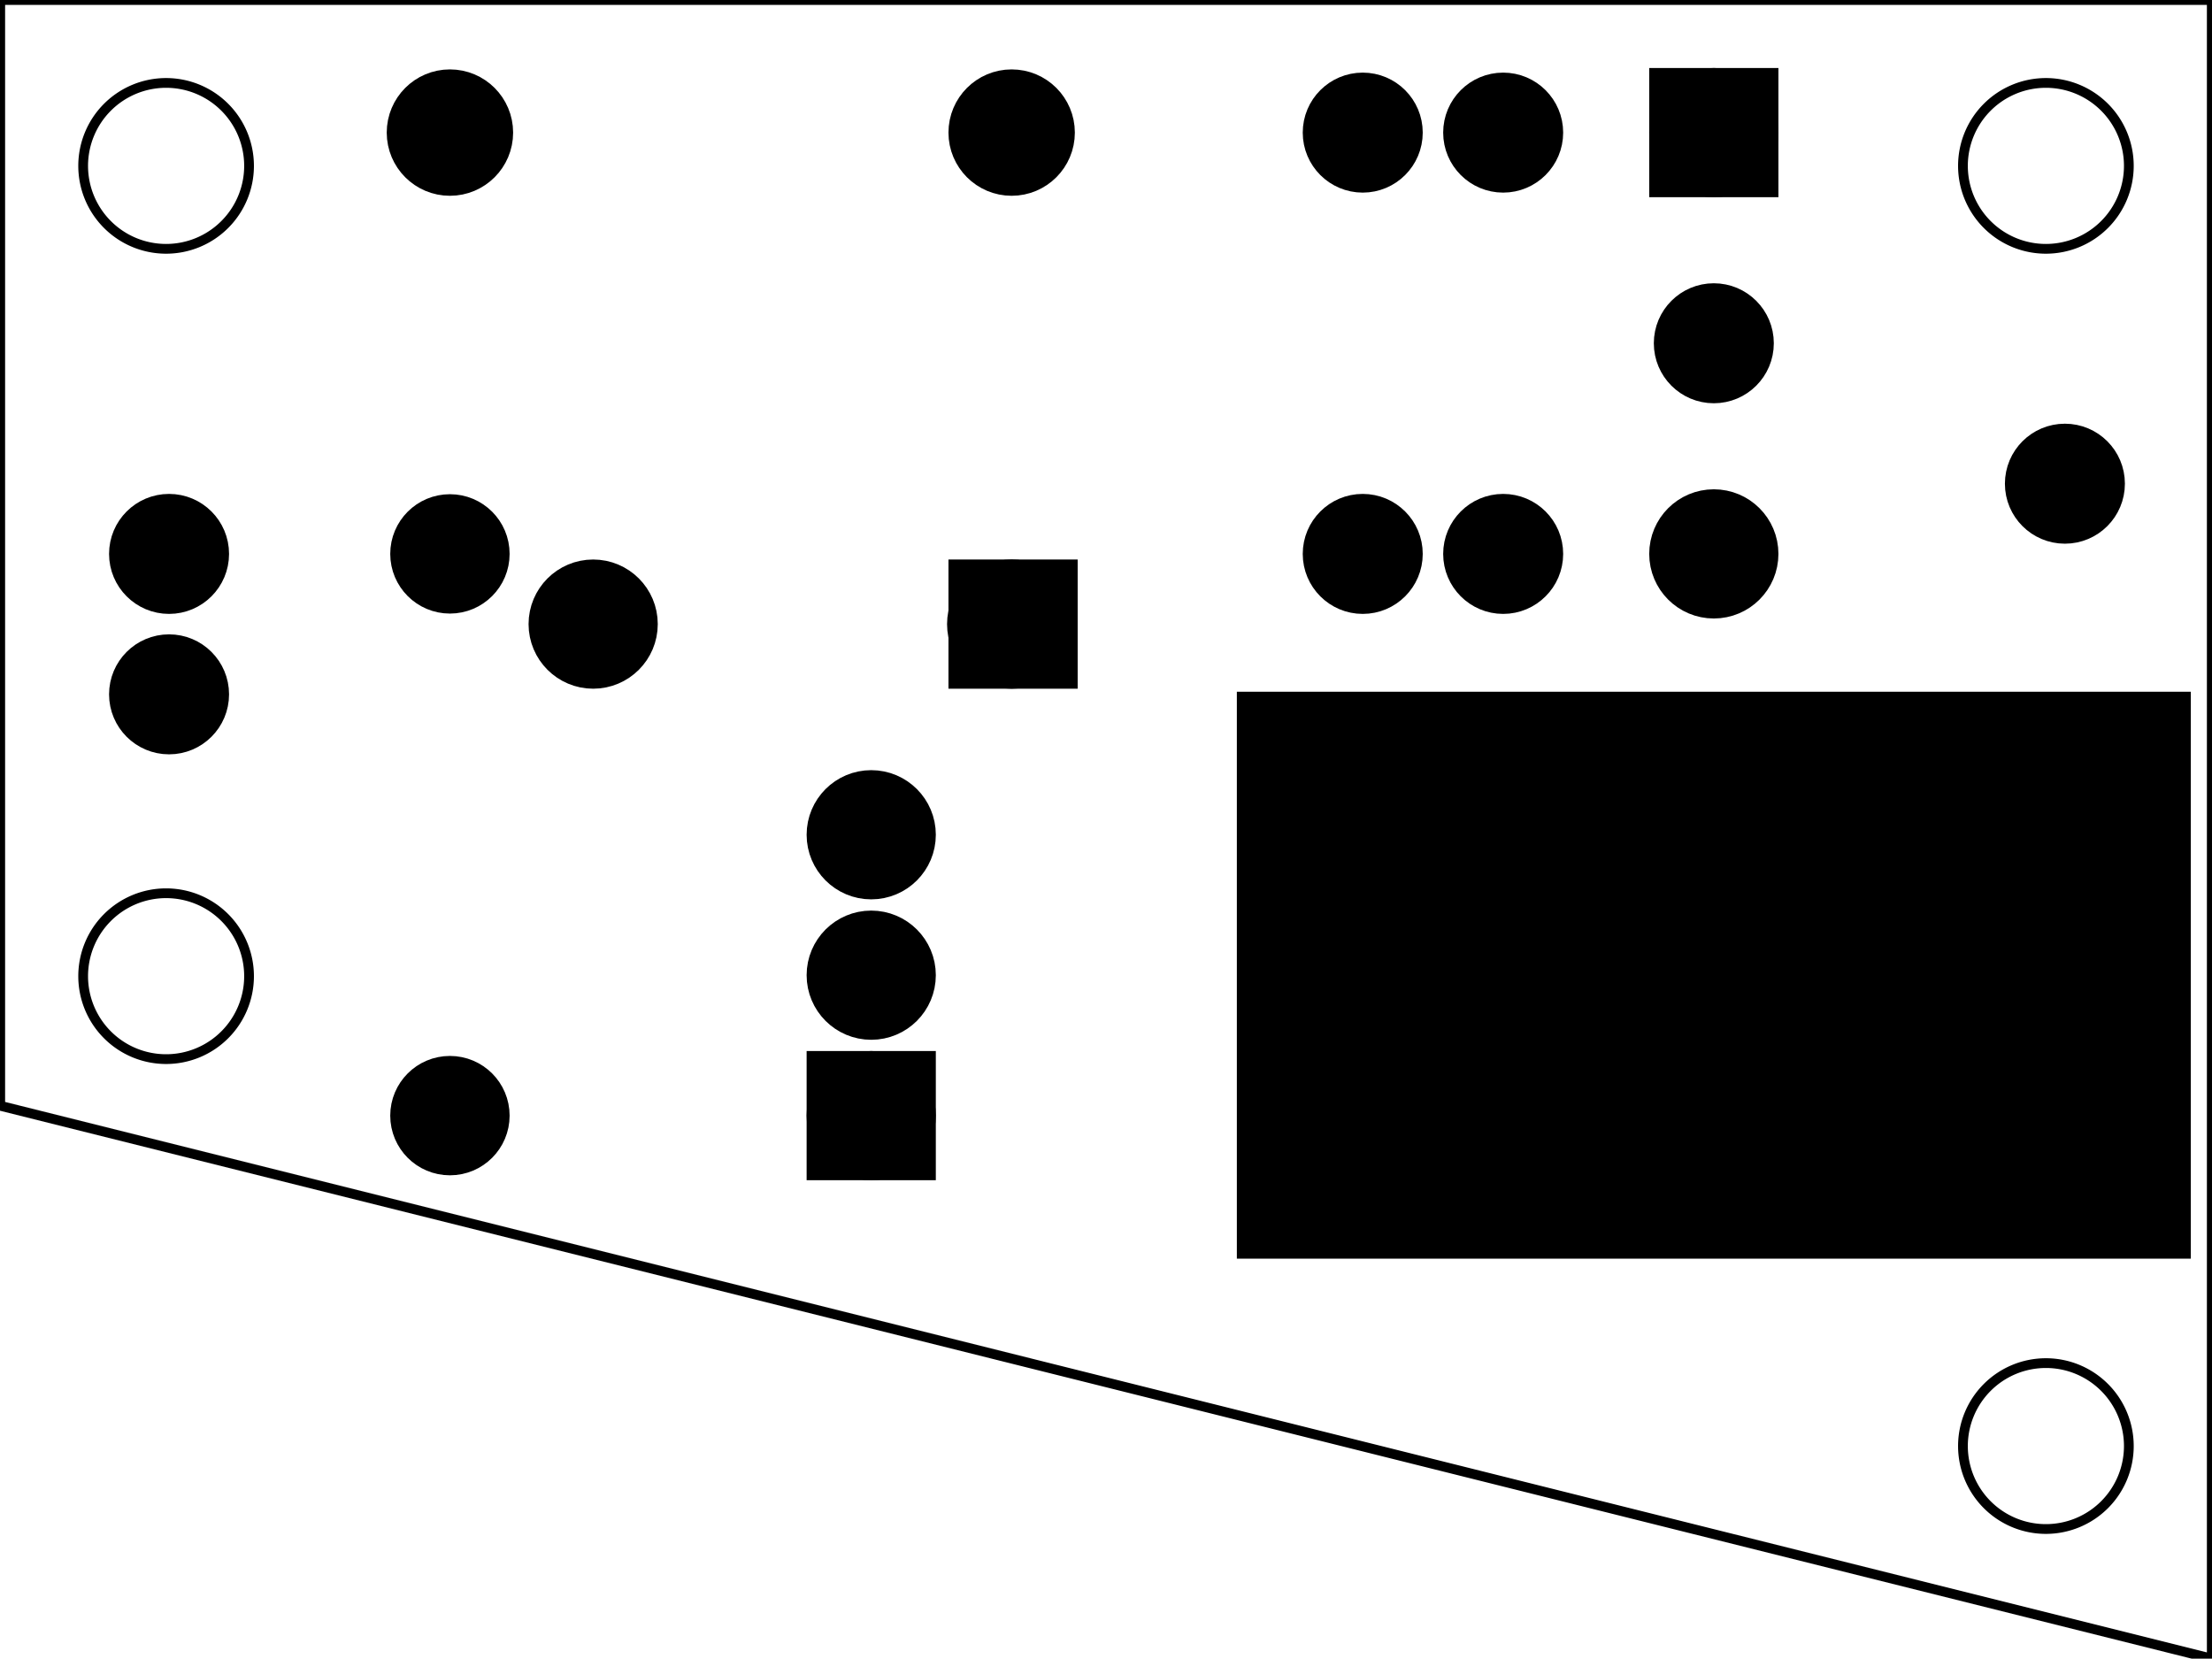 <?xml version='1.0' encoding='UTF-8' standalone='no'?>
<!-- Created with Fritzing (http://www.fritzing.org/) -->
<svg xmlns="http://www.w3.org/2000/svg" xmlns:svg="http://www.w3.org/2000/svg" version="1.2" width="1.575in" baseProfile="tiny" height="1.181in"  viewBox="0 0 113.386 85.039" x="0in" y="0in">
 <g transform="matrix(-1, 0, 0, 1, 113.386, 0)">
  <g partID="854719560">
   <g style="display:inline" id="board" >
    <path style="fill-rule:evenodd;stroke-linecap:butt;stroke-linejoin:miter;" stroke="black" fill="none" stroke-width="0.5" fill-opacity="1" id="boardoutline"  d="M0,0,0,85.039,113.386,56.692,113.386,0,0,0Zm8.505,4.252a4.252,4.252,0,0,1,4.252,4.253,4.252,4.252,0,0,1,-4.252,4.252,4.252,4.252,0,0,1,-4.253,-4.252,4.252,4.252,0,0,1,4.253,-4.253zm96.376,0a4.252,4.252,0,0,1,4.253,4.253,4.252,4.252,0,0,1,-4.253,4.252,4.252,4.252,0,0,1,-4.252,-4.252,4.252,4.252,0,0,1,4.252,-4.253zm0,41.545a4.252,4.252,0,0,1,4.253,4.252,4.252,4.252,0,0,1,-4.253,4.252,4.252,4.252,0,0,1,-4.252,-4.252,4.252,4.252,0,0,1,4.252,-4.252zM8.505,69.887a4.252,4.252,0,0,1,4.252,4.253,4.252,4.252,0,0,1,-4.252,4.252,4.252,4.252,0,0,1,-4.253,-4.252,4.252,4.252,0,0,1,4.253,-4.253z" stroke-opacity="1"/>
   </g>
  </g>
  <g partID="854792600">
   <g transform="translate(51.224,34.225)">
    <g transform="matrix(0,1,-1,0,0,0)">
     <g id="copper0" >
      <rect stroke="black" fill="black" width="28.346" stroke-width="0.72" height="48.189" fill-opacity="1" id="connector0pad"  x="1.6" y="1.6"/>
      <g stroke="black" fill="black" width="28.346" stroke-width="0.72" height="48.189" id="connector0terminal"  x="1.6" y="1.6"/>
     </g>
    </g>
   </g>
  </g>
  <g partID="854797620">
   <g transform="translate(3.214,20.483)">
    <g id="copper0" >
     <circle stroke="black" fill="black" stroke-width="2.16" id="connector0pin" r="1.996"  cx="4.316" cy="4.316"/>
    </g>
   </g>
  </g>
  <g partID="854797600">
   <g transform="translate(21.214,13.283)">
    <g id="copper0" >
     <circle stroke="black" fill="black" stroke-width="2.16" id="connector0pin" r="1.996"  cx="4.316" cy="4.316"/>
    </g>
   </g>
  </g>
  <g partID="854796760">
   <g transform="translate(100.414,31.283)">
    <g id="copper0" >
     <circle stroke="black" fill="black" stroke-width="2.16" id="connector0pin" r="1.996"  cx="4.316" cy="4.316"/>
    </g>
   </g>
  </g>
  <g partID="854796340">
   <g transform="translate(32.014,2.483)">
    <g id="copper0" >
     <circle stroke="black" fill="black" stroke-width="2.16" id="connector0pin" r="1.996"  cx="4.316" cy="4.316"/>
    </g>
   </g>
  </g>
  <g partID="854796320">
   <g transform="translate(32.014,24.083)">
    <g id="copper0" >
     <circle stroke="black" fill="black" stroke-width="2.16" id="connector0pin" r="1.996"  cx="4.316" cy="4.316"/>
    </g>
   </g>
  </g>
  <g partID="854795220">
   <g transform="translate(100.414,24.083)">
    <g id="copper0" >
     <circle stroke="black" fill="black" stroke-width="2.16" id="connector0pin" r="1.996"  cx="4.316" cy="4.316"/>
    </g>
   </g>
  </g>
  <g partID="854795200">
   <g transform="translate(39.214,24.083)">
    <g id="copper0" >
     <circle stroke="black" fill="black" stroke-width="2.16" id="connector0pin" r="1.996"  cx="4.316" cy="4.316"/>
    </g>
   </g>
  </g>
  <g partID="854795180">
   <g transform="translate(39.214,2.483)">
    <g id="copper0" >
     <circle stroke="black" fill="black" stroke-width="2.16" id="connector0pin" r="1.996"  cx="4.316" cy="4.316"/>
    </g>
   </g>
  </g>
  <g partID="854442190">
   <g transform="translate(93.426,25.698)">
    <g transform="matrix(0,1,-1,0,0,0)">
     <g id="copper0" >
      <g id="copper1" >
       <!-- <rect width="55" x="10" y="15.5" fill="none" height="55" stroke="rgb(255, 191, 0)" stroke-width="20" />  -->
       <circle stroke="black" fill="black" stroke-width="2.16" id="connector0pin" r="1.98"  cx="2.7" cy="3.096"/>
       <circle stroke="black" fill="black" stroke-width="2.16" id="connector1pin" r="1.98"  cx="31.5" cy="3.096"/>
      </g>
     </g>
    </g>
   </g>
  </g>
  <g partID="57480">
   <g transform="translate(93.21,9.678)">
    <g transform="matrix(-1,0,0,-1,0,0)">
     <g id="copper0" >
      <g id="copper1" >
       <circle stroke="black" fill="black" stroke-width="2.16" id="connector1pin" r="2.16"  cx="2.88" cy="2.88"/>
       <circle stroke="black" fill="black" stroke-width="2.16" id="connector0pin" r="2.16"  cx="31.68" cy="2.88"/>
      </g>
     </g>
    </g>
   </g>
  </g>
  <g partID="57700">
   <g transform="translate(54.33,65.838)">
    <g transform="matrix(0,-1,1,0,0,0)">
     <g id="copper0" >
      <rect stroke="black" fill="black" width="4.464" height="4.464" stroke-width="2.16"  x="6.408" y="12.168"/>
      <circle stroke="black" fill="black" stroke-width="2.16" id="connector0pad" r="2.232"  cx="8.64" cy="14.4"/>
      <circle stroke="black" fill="black" stroke-width="2.16" id="connector1pad" r="2.232"  cx="15.84" cy="14.4"/>
      <circle stroke="black" fill="black" stroke-width="2.16" id="connector2pad" r="2.232"  cx="23.04" cy="14.4"/>
     </g>
    </g>
   </g>
  </g>
  <g partID="854255930">
   <g transform="translate(58.506,28.398)">
    <g id="copper0" >
     <rect stroke="black" fill="black" width="4.464" height="4.464" stroke-width="2.16"  x="0.72" y="1.368"/>
     <circle stroke="black" fill="black" stroke-width="2.16" id="connector0pin" r="2.232"  cx="3.024" cy="3.6"/>
     <circle stroke="black" fill="black" stroke-width="2.16" id="connector1pin" r="2.232"  cx="24.48" cy="3.6"/>
    </g>
   </g>
  </g>
  <g partID="854259410">
   <g transform="translate(47.49,-4.362)">
    <g transform="matrix(0,1,-1,0,0,0)">
     <g id="copper0" >
      <rect stroke="black" width="4.464" fill="black" height="4.464" stroke-width="2.16" id="rect11"  x="8.928" y="19.728"/>
      <circle stroke="black" fill="black" stroke-width="2.16" id="connector0pin" r="2.232"  cx="11.16" cy="21.96"/>
      <circle stroke="black" fill="black" stroke-width="2.16" id="connector1pin" r="2.232"  cx="32.76" cy="21.96"/>
     </g>
    </g>
   </g>
  </g>
 </g>
</svg>
